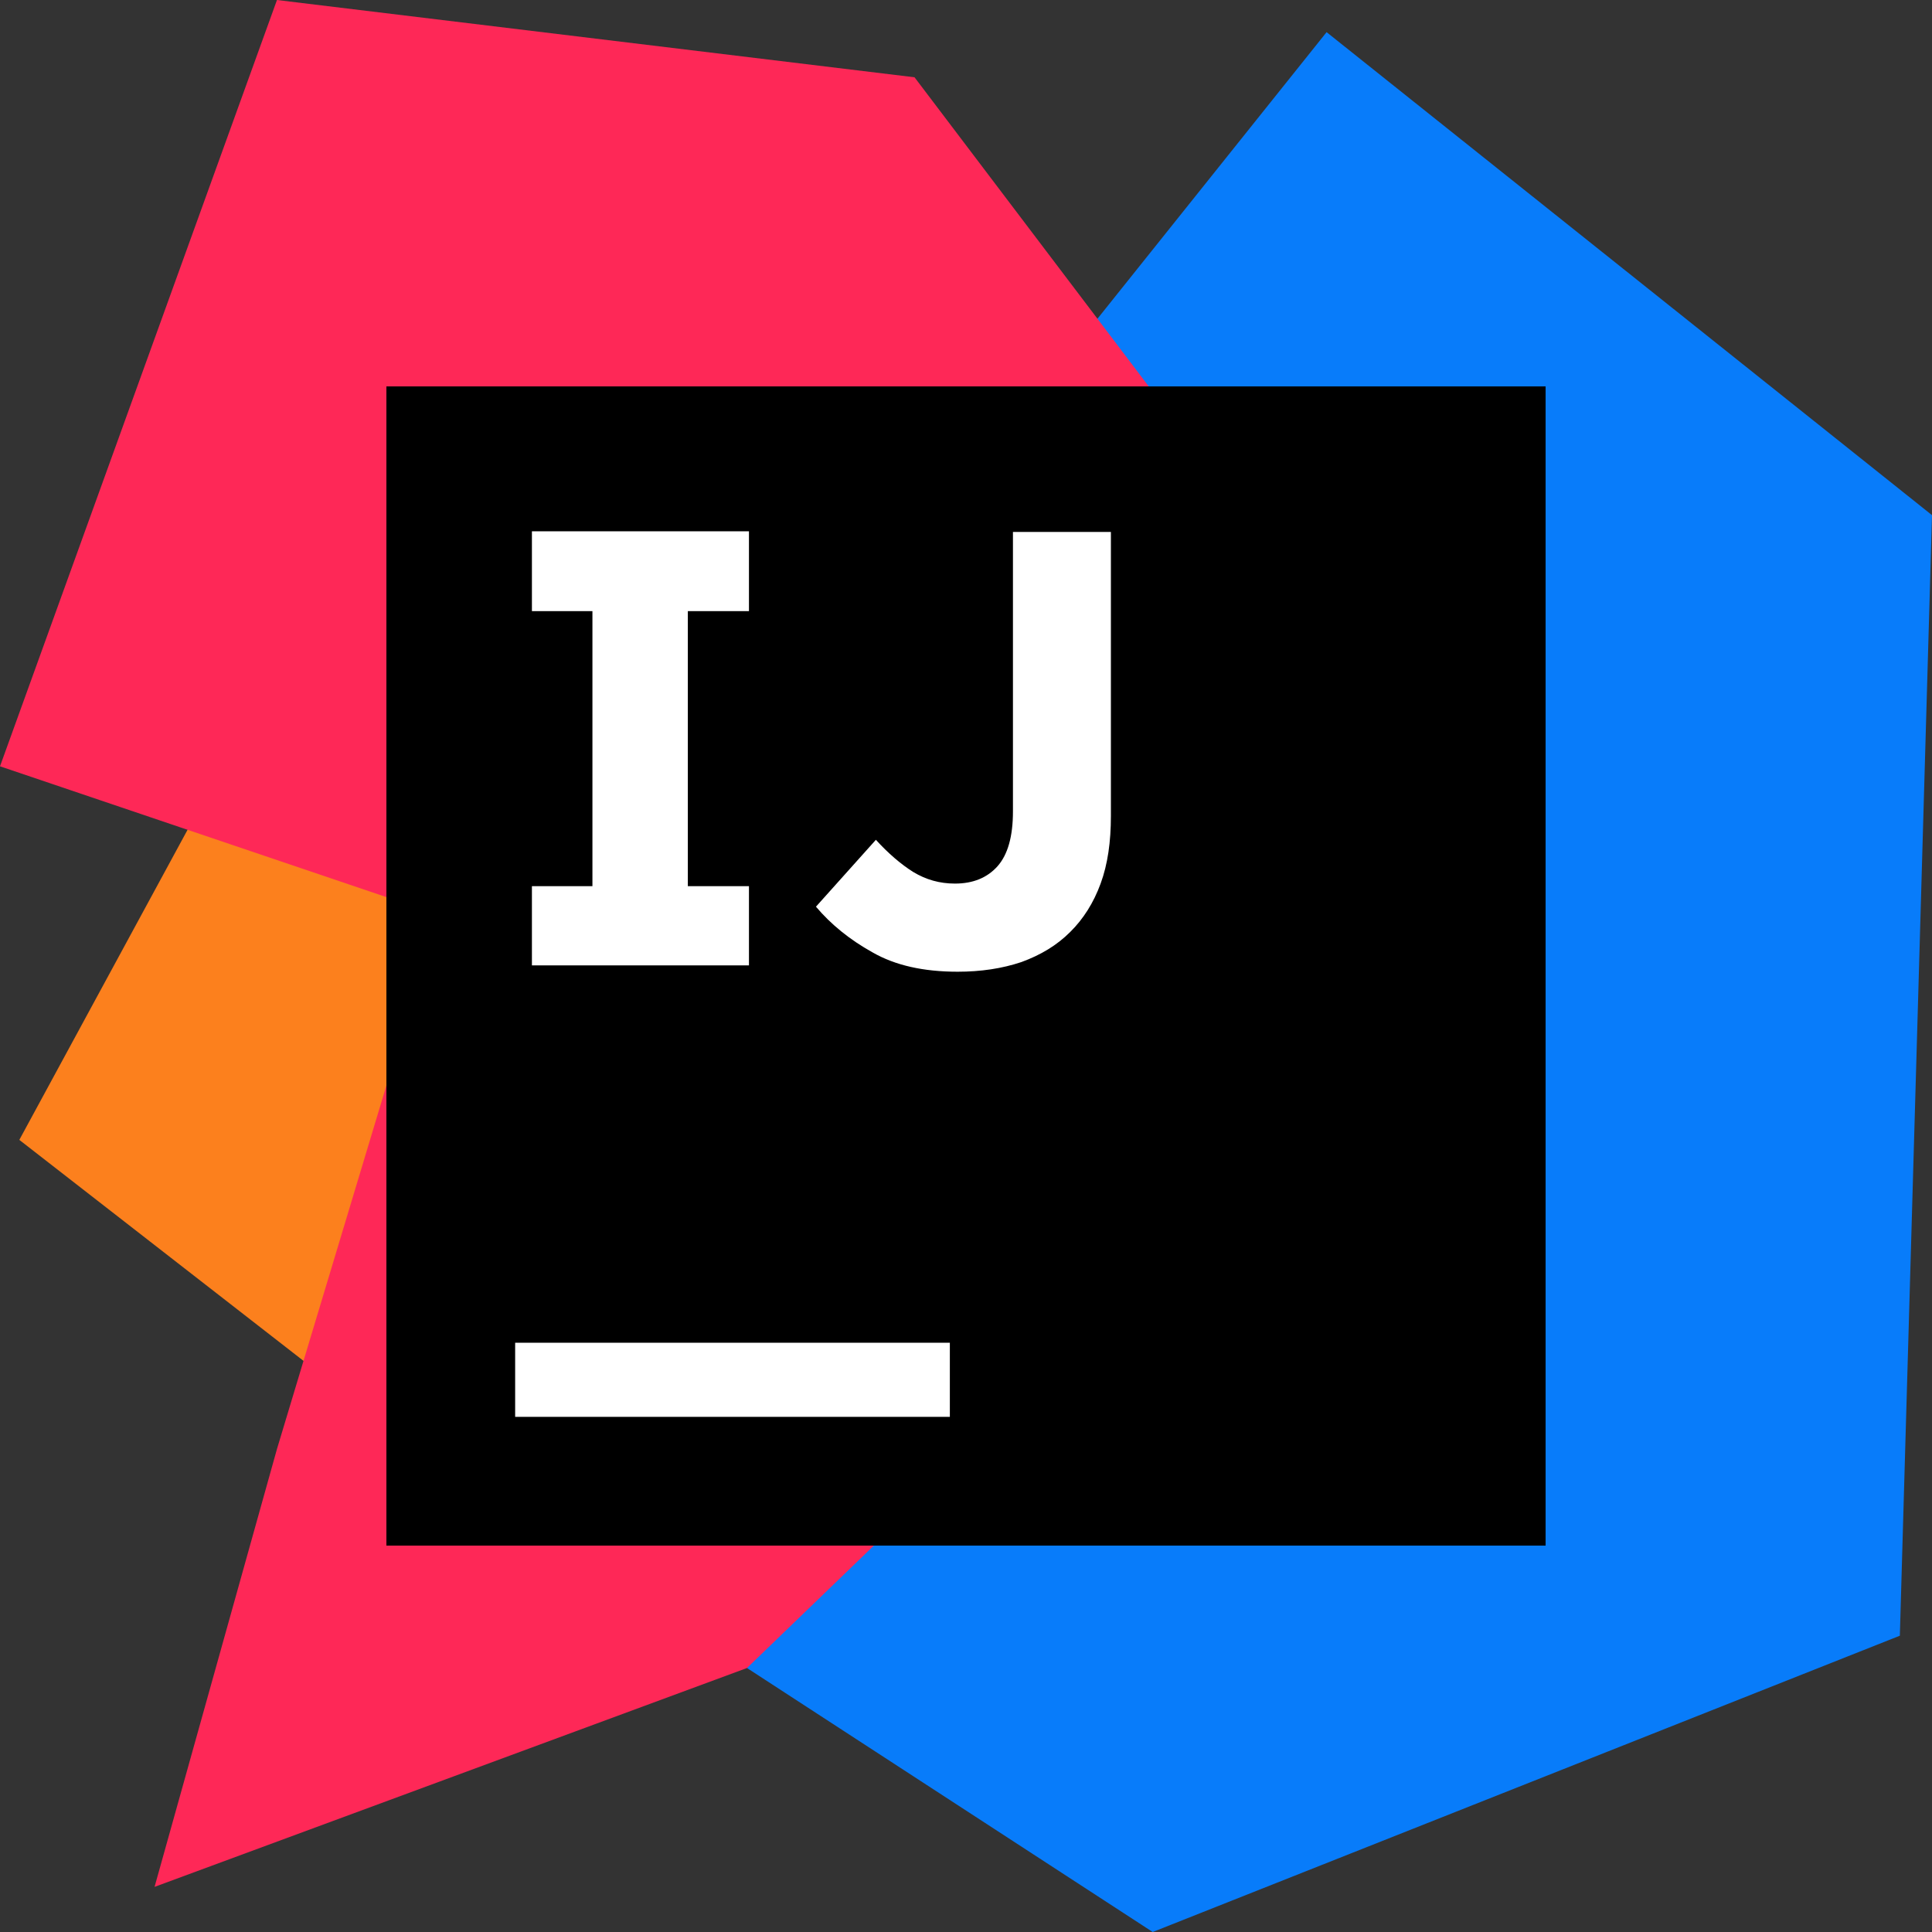 <?xml version="1.0" encoding="UTF-8"?>
<svg xmlns="http://www.w3.org/2000/svg" xmlns:xlink="http://www.w3.org/1999/xlink" width="50px" height="50px" viewBox="0 0 50 50" version="1.1">
<rect x="0" y="0" width="50" height="50" fill="#333333" stroke="none"/>
<defs>
<linearGradient id="linear0" gradientUnits="userSpaceOnUse" x1="5.174" y1="39.889" x2="40.014" y2="38.123" gradientTransform="matrix(12.715,0,0,16.762,0.5,18.57)">
<stop offset="0" style="stop-color:rgb(98.824%,50.196%,11.373%);stop-opacity:1;"/>
<stop offset="1" style="stop-color:rgb(3.137%,48.627%,98.039%);stop-opacity:1;"/>
</linearGradient>
<linearGradient id="linear1" gradientUnits="userSpaceOnUse" x1="61.991" y1="36.915" x2="50.158" y2="1.557" gradientTransform="matrix(23.57,0,0,22.738,26.43,0.832)">
<stop offset="0" style="stop-color:rgb(99.608%,15.686%,34.118%);stop-opacity:1;"/>
<stop offset="1" style="stop-color:rgb(3.137%,48.627%,98.039%);stop-opacity:1;"/>
</linearGradient>
<linearGradient id="linear2" gradientUnits="userSpaceOnUse" x1="10.066" y1="16.495" x2="53.876" y2="88.96" gradientTransform="matrix(39.645,0,0,48.832,0,0)">
<stop offset="0" style="stop-color:rgb(99.608%,15.686%,34.118%);stop-opacity:1;"/>
<stop offset="1" style="stop-color:rgb(3.137%,48.627%,98.039%);stop-opacity:1;"/>
</linearGradient>
</defs>
<g id="surface1">
<path style=" stroke:none;fill-rule:nonzero;fill:url(#linear0);" d="M 8 35.332 L 0.5 29.5 L 6.43 18.57 L 13.215 23.93 Z M 8 35.332 "/>
<path style=" stroke:none;fill-rule:nonzero;fill:rgb(3.137%,48.627%,98.039%);fill-opacity:1;" d="M 50 13.332 L 49.168 42.332 L 29.832 50 L 19.332 43.168 L 29.832 26.785 Z M 50 13.332 "/>
<path style=" stroke:none;fill-rule:nonzero;fill:url(#linear1);" d="M 50 13.332 L 39.645 23.57 L 26.43 10.715 L 34.332 0.832 Z M 50 13.332 "/>
<path style=" stroke:none;fill-rule:nonzero;fill:url(#linear2);" d="M 19.332 43.168 L 4 48.832 L 7.168 37.5 L 11.332 23.668 L 0 19.832 L 7.168 0 L 23.668 2 L 38.93 22.145 L 39.645 23.57 Z M 19.332 43.168 "/>
<path style=" stroke:none;fill-rule:nonzero;fill:rgb(0%,0%,0%);fill-opacity:1;" d="M 40 10 L 10 10 L 10 40 L 40 40 Z M 40 10 "/>
<path style=" stroke:none;fill-rule:nonzero;fill:rgb(100%,100%,100%);fill-opacity:1;" d="M 19.383 15.816 L 19.383 13.75 L 13.766 13.75 L 13.766 15.816 L 15.332 15.816 L 15.332 22.934 L 13.766 22.934 L 13.766 24.984 L 19.383 24.984 L 19.383 22.934 L 17.801 22.934 L 17.801 15.816 Z M 19.383 15.816 "/>
<path style=" stroke:none;fill-rule:nonzero;fill:rgb(100%,100%,100%);fill-opacity:1;" d="M 24.785 25.148 C 23.898 25.148 23.168 24.984 22.582 24.648 C 21.984 24.316 21.5 23.918 21.117 23.465 L 22.668 21.734 C 22.984 22.082 23.316 22.367 23.633 22.566 C 23.965 22.766 24.316 22.867 24.715 22.867 C 25.184 22.867 25.551 22.715 25.816 22.418 C 26.082 22.117 26.215 21.648 26.215 21 L 26.215 13.766 L 28.75 13.766 L 28.75 21.117 C 28.75 21.785 28.668 22.367 28.484 22.867 C 28.301 23.367 28.035 23.785 27.699 24.117 C 27.352 24.465 26.934 24.715 26.434 24.898 C 25.934 25.066 25.383 25.148 24.785 25.148 Z M 24.785 25.148 "/>
<path style=" stroke:none;fill-rule:nonzero;fill:rgb(100%,100%,100%);fill-opacity:1;" d="M 24.582 34.75 L 13.332 34.75 L 13.332 36.668 L 24.582 36.668 Z M 24.582 34.75 "/>
</g>
</svg>
